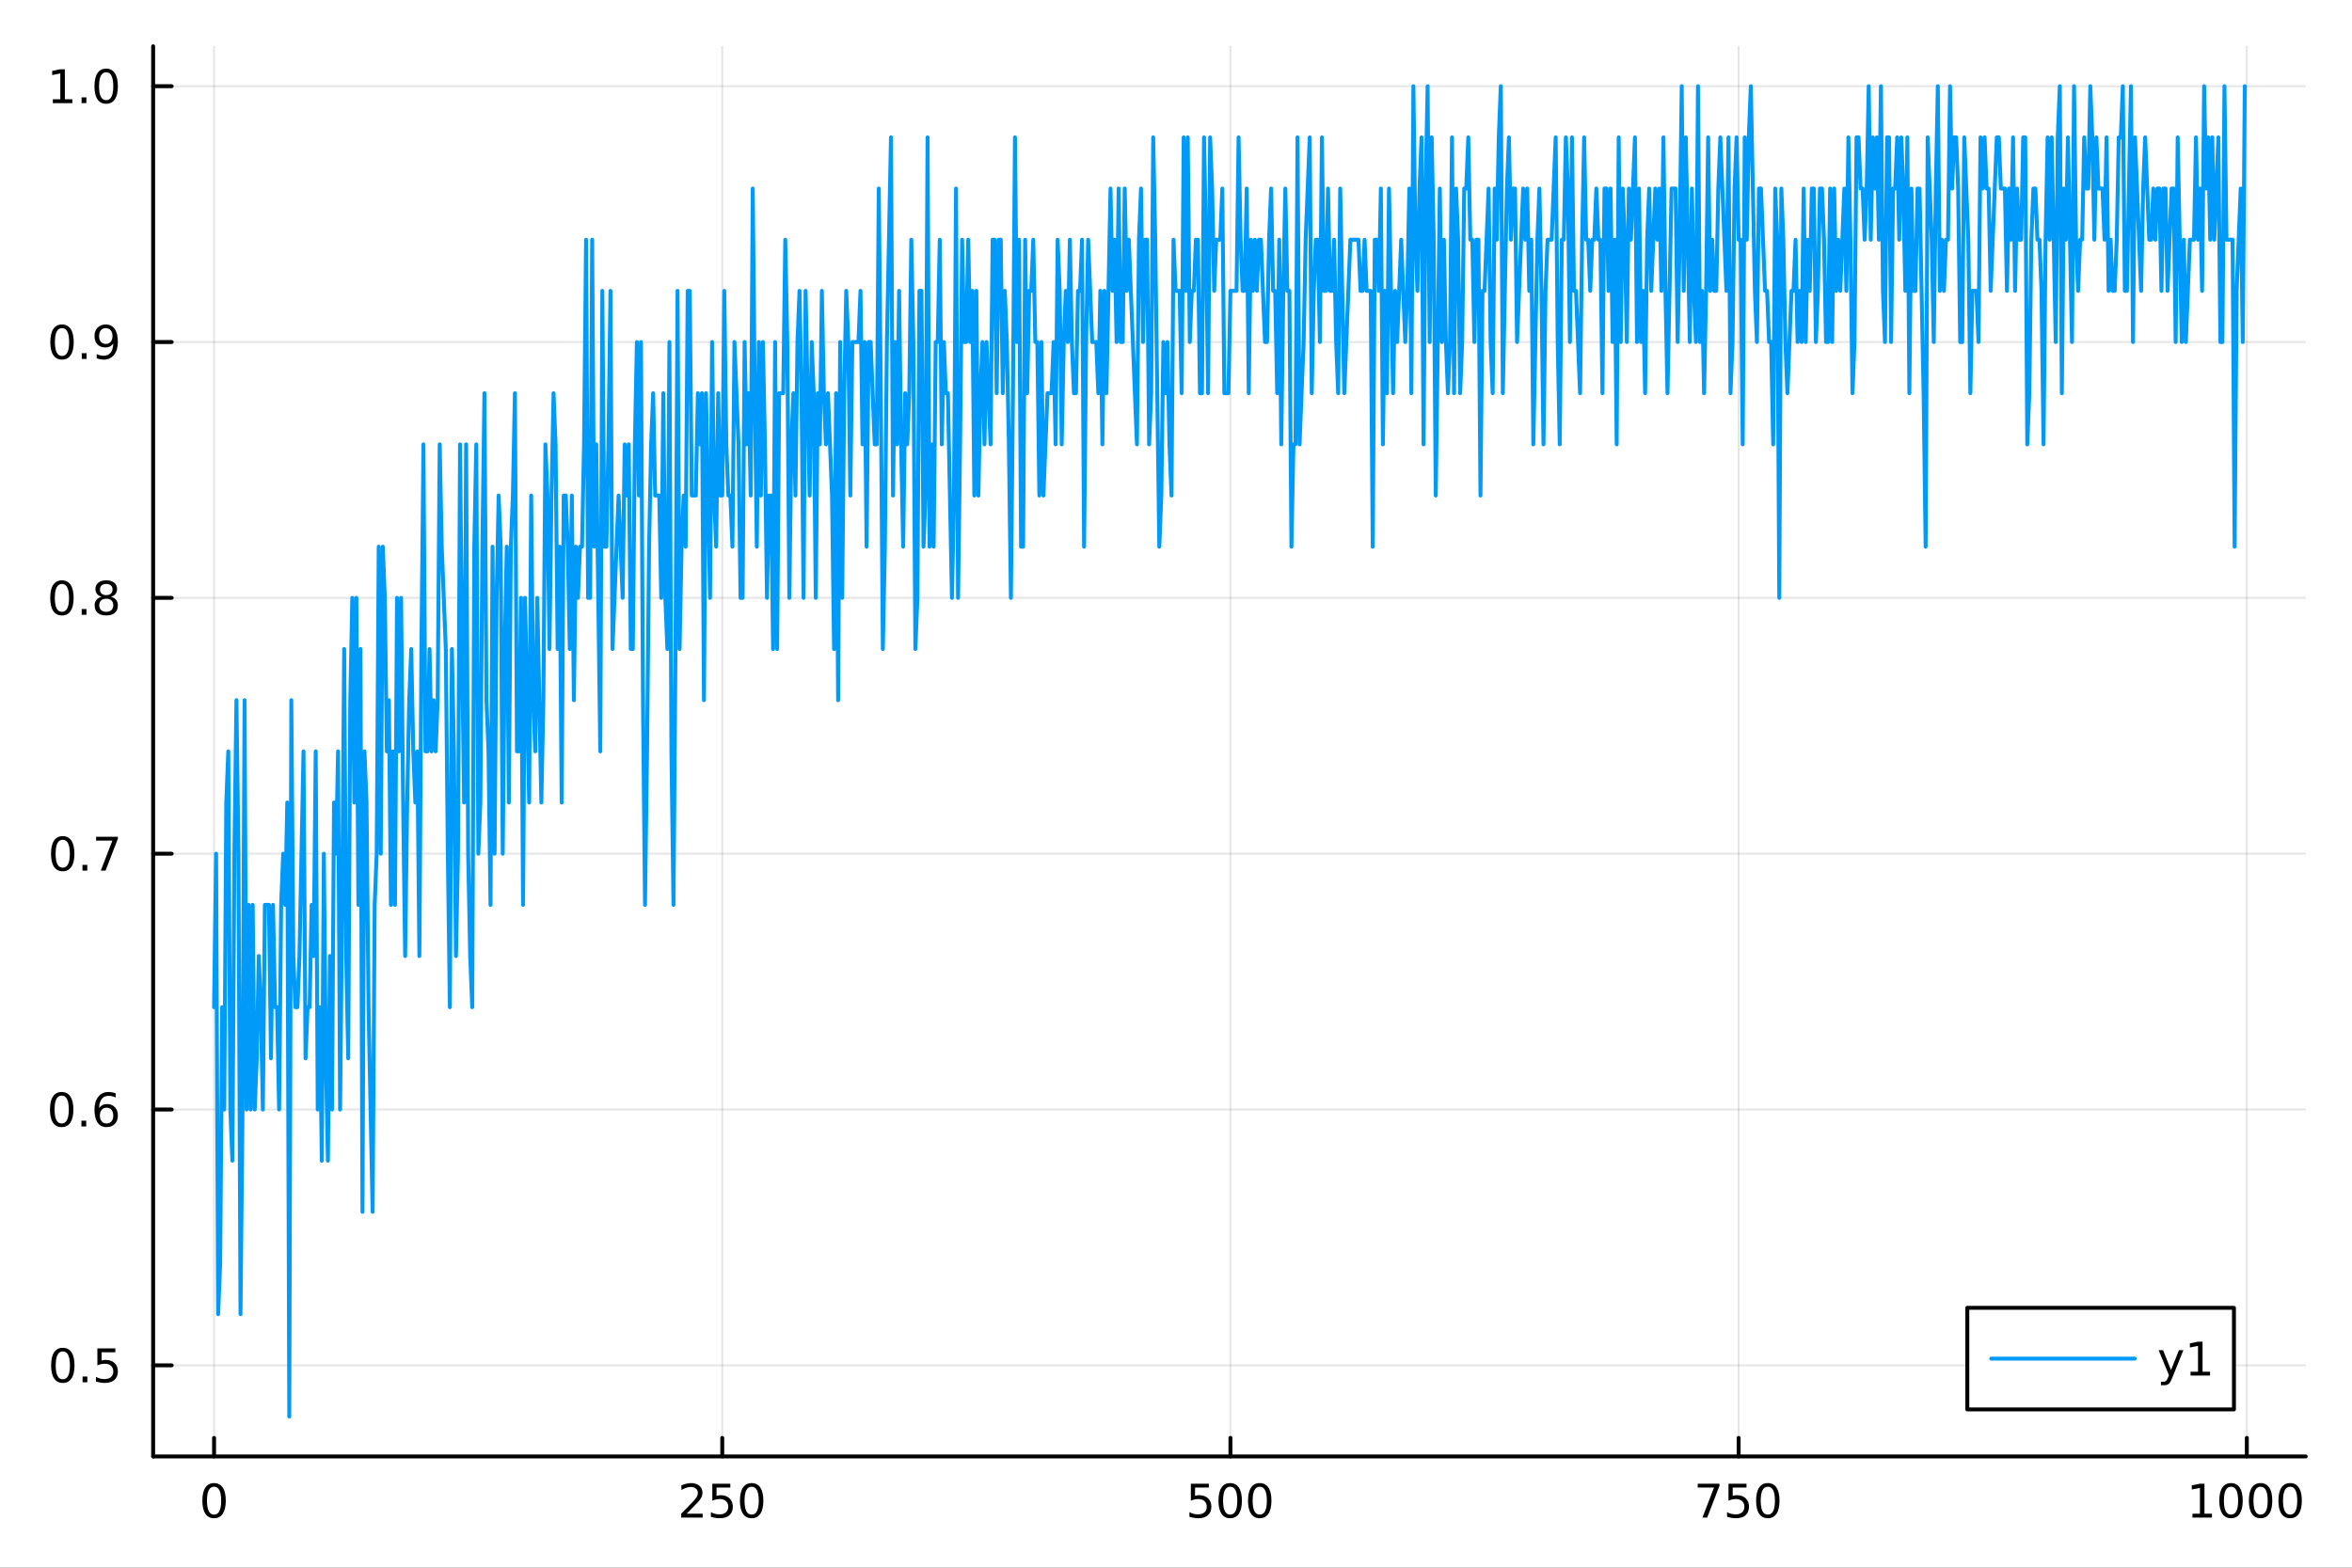 <?xml version="1.0" encoding="utf-8"?>
<svg xmlns="http://www.w3.org/2000/svg" xmlns:xlink="http://www.w3.org/1999/xlink" width="600" height="400" viewBox="0 0 2400 1600">
<rect x="0" y="0" width="2400" height="1600" fill="#333333" stroke="none"/>
<defs>
  <clipPath id="clip600">
    <rect x="0" y="0" width="2400" height="1600"/>
  </clipPath>
</defs>
<path clip-path="url(#clip600)" d="M0 1600 L2400 1600 L2400 0 L0 0  Z" fill="#ffffff" fill-rule="evenodd" fill-opacity="1"/>
<defs>
  <clipPath id="clip601">
    <rect x="480" y="0" width="1681" height="1600"/>
  </clipPath>
</defs>
<path clip-path="url(#clip600)" d="M156.274 1486.45 L2352.76 1486.45 L2352.76 47.244 L156.274 47.244  Z" fill="#ffffff" fill-rule="evenodd" fill-opacity="1"/>
<defs>
  <clipPath id="clip602">
    <rect x="156" y="47" width="2197" height="1440"/>
  </clipPath>
</defs>
<polyline clip-path="url(#clip602)" style="stroke:#000000; stroke-linecap:round; stroke-linejoin:round; stroke-width:2; stroke-opacity:0.1; fill:none" points="218.439,1486.45 218.439,47.244 "/>
<polyline clip-path="url(#clip602)" style="stroke:#000000; stroke-linecap:round; stroke-linejoin:round; stroke-width:2; stroke-opacity:0.1; fill:none" points="736.995,1486.45 736.995,47.244 "/>
<polyline clip-path="url(#clip602)" style="stroke:#000000; stroke-linecap:round; stroke-linejoin:round; stroke-width:2; stroke-opacity:0.1; fill:none" points="1255.55,1486.45 1255.55,47.244 "/>
<polyline clip-path="url(#clip602)" style="stroke:#000000; stroke-linecap:round; stroke-linejoin:round; stroke-width:2; stroke-opacity:0.1; fill:none" points="1774.11,1486.45 1774.11,47.244 "/>
<polyline clip-path="url(#clip602)" style="stroke:#000000; stroke-linecap:round; stroke-linejoin:round; stroke-width:2; stroke-opacity:0.1; fill:none" points="2292.67,1486.45 2292.67,47.244 "/>
<polyline clip-path="url(#clip600)" style="stroke:#000000; stroke-linecap:round; stroke-linejoin:round; stroke-width:4; stroke-opacity:1; fill:none" points="156.274,1486.45 2352.76,1486.45 "/>
<polyline clip-path="url(#clip600)" style="stroke:#000000; stroke-linecap:round; stroke-linejoin:round; stroke-width:4; stroke-opacity:1; fill:none" points="218.439,1486.45 218.439,1467.55 "/>
<polyline clip-path="url(#clip600)" style="stroke:#000000; stroke-linecap:round; stroke-linejoin:round; stroke-width:4; stroke-opacity:1; fill:none" points="736.995,1486.45 736.995,1467.55 "/>
<polyline clip-path="url(#clip600)" style="stroke:#000000; stroke-linecap:round; stroke-linejoin:round; stroke-width:4; stroke-opacity:1; fill:none" points="1255.55,1486.45 1255.55,1467.55 "/>
<polyline clip-path="url(#clip600)" style="stroke:#000000; stroke-linecap:round; stroke-linejoin:round; stroke-width:4; stroke-opacity:1; fill:none" points="1774.11,1486.45 1774.11,1467.55 "/>
<polyline clip-path="url(#clip600)" style="stroke:#000000; stroke-linecap:round; stroke-linejoin:round; stroke-width:4; stroke-opacity:1; fill:none" points="2292.67,1486.45 2292.67,1467.55 "/>
<path clip-path="url(#clip600)" d="M218.439 1517.37 Q214.828 1517.37 212.999 1520.93 Q211.193 1524.47 211.193 1531.6 Q211.193 1538.71 212.999 1542.27 Q214.828 1545.82 218.439 1545.82 Q222.073 1545.82 223.879 1542.27 Q225.707 1538.71 225.707 1531.6 Q225.707 1524.47 223.879 1520.93 Q222.073 1517.37 218.439 1517.37 M218.439 1513.66 Q224.249 1513.66 227.304 1518.27 Q230.383 1522.85 230.383 1531.6 Q230.383 1540.33 227.304 1544.94 Q224.249 1549.52 218.439 1549.52 Q212.629 1549.52 209.55 1544.94 Q206.494 1540.33 206.494 1531.6 Q206.494 1522.85 209.55 1518.27 Q212.629 1513.66 218.439 1513.66 Z" fill="#000000" fill-rule="nonzero" fill-opacity="1" /><path clip-path="url(#clip600)" d="M700.688 1544.91 L717.007 1544.91 L717.007 1548.85 L695.063 1548.85 L695.063 1544.91 Q697.725 1542.16 702.308 1537.53 Q706.915 1532.88 708.095 1531.53 Q710.34 1529.01 711.22 1527.27 Q712.123 1525.51 712.123 1523.82 Q712.123 1521.07 710.178 1519.33 Q708.257 1517.6 705.155 1517.6 Q702.956 1517.6 700.503 1518.36 Q698.072 1519.13 695.294 1520.68 L695.294 1515.95 Q698.118 1514.82 700.572 1514.24 Q703.026 1513.66 705.063 1513.66 Q710.433 1513.66 713.628 1516.35 Q716.822 1519.03 716.822 1523.52 Q716.822 1525.65 716.012 1527.57 Q715.225 1529.47 713.118 1532.07 Q712.54 1532.74 709.438 1535.95 Q706.336 1539.15 700.688 1544.91 Z" fill="#000000" fill-rule="nonzero" fill-opacity="1" /><path clip-path="url(#clip600)" d="M726.868 1514.29 L745.225 1514.29 L745.225 1518.22 L731.151 1518.22 L731.151 1526.7 Q732.169 1526.35 733.188 1526.19 Q734.206 1526 735.225 1526 Q741.012 1526 744.391 1529.17 Q747.771 1532.34 747.771 1537.76 Q747.771 1543.34 744.299 1546.44 Q740.826 1549.52 734.507 1549.52 Q732.331 1549.52 730.063 1549.15 Q727.817 1548.78 725.41 1548.04 L725.41 1543.34 Q727.493 1544.47 729.715 1545.03 Q731.938 1545.58 734.414 1545.58 Q738.419 1545.58 740.757 1543.48 Q743.095 1541.37 743.095 1537.76 Q743.095 1534.15 740.757 1532.04 Q738.419 1529.94 734.414 1529.94 Q732.539 1529.94 730.664 1530.35 Q728.813 1530.77 726.868 1531.65 L726.868 1514.29 Z" fill="#000000" fill-rule="nonzero" fill-opacity="1" /><path clip-path="url(#clip600)" d="M766.984 1517.37 Q763.373 1517.37 761.544 1520.93 Q759.738 1524.47 759.738 1531.6 Q759.738 1538.71 761.544 1542.27 Q763.373 1545.82 766.984 1545.82 Q770.618 1545.82 772.423 1542.27 Q774.252 1538.71 774.252 1531.6 Q774.252 1524.47 772.423 1520.93 Q770.618 1517.37 766.984 1517.37 M766.984 1513.66 Q772.794 1513.66 775.849 1518.27 Q778.928 1522.85 778.928 1531.6 Q778.928 1540.33 775.849 1544.94 Q772.794 1549.52 766.984 1549.52 Q761.174 1549.52 758.095 1544.94 Q755.039 1540.33 755.039 1531.6 Q755.039 1522.85 758.095 1518.27 Q761.174 1513.66 766.984 1513.66 Z" fill="#000000" fill-rule="nonzero" fill-opacity="1" /><path clip-path="url(#clip600)" d="M1215.17 1514.29 L1233.53 1514.29 L1233.53 1518.22 L1219.45 1518.22 L1219.45 1526.7 Q1220.47 1526.35 1221.49 1526.19 Q1222.51 1526 1223.53 1526 Q1229.31 1526 1232.69 1529.17 Q1236.07 1532.34 1236.07 1537.76 Q1236.07 1543.34 1232.6 1546.44 Q1229.13 1549.52 1222.81 1549.52 Q1220.63 1549.52 1218.36 1549.15 Q1216.12 1548.78 1213.71 1548.04 L1213.71 1543.34 Q1215.8 1544.47 1218.02 1545.03 Q1220.24 1545.58 1222.72 1545.58 Q1226.72 1545.58 1229.06 1543.48 Q1231.4 1541.37 1231.4 1537.76 Q1231.4 1534.15 1229.06 1532.04 Q1226.72 1529.94 1222.72 1529.94 Q1220.84 1529.94 1218.97 1530.35 Q1217.11 1530.77 1215.17 1531.65 L1215.17 1514.29 Z" fill="#000000" fill-rule="nonzero" fill-opacity="1" /><path clip-path="url(#clip600)" d="M1255.29 1517.37 Q1251.67 1517.37 1249.85 1520.93 Q1248.04 1524.47 1248.04 1531.6 Q1248.04 1538.71 1249.85 1542.27 Q1251.67 1545.82 1255.29 1545.82 Q1258.92 1545.82 1260.73 1542.27 Q1262.55 1538.71 1262.55 1531.6 Q1262.55 1524.47 1260.73 1520.93 Q1258.92 1517.37 1255.29 1517.37 M1255.29 1513.66 Q1261.1 1513.66 1264.15 1518.27 Q1267.23 1522.85 1267.23 1531.6 Q1267.23 1540.33 1264.15 1544.94 Q1261.1 1549.52 1255.29 1549.52 Q1249.48 1549.52 1246.4 1544.94 Q1243.34 1540.33 1243.34 1531.6 Q1243.34 1522.85 1246.4 1518.27 Q1249.48 1513.66 1255.29 1513.66 Z" fill="#000000" fill-rule="nonzero" fill-opacity="1" /><path clip-path="url(#clip600)" d="M1285.45 1517.37 Q1281.84 1517.37 1280.01 1520.93 Q1278.2 1524.47 1278.2 1531.6 Q1278.2 1538.71 1280.01 1542.27 Q1281.84 1545.82 1285.45 1545.82 Q1289.08 1545.82 1290.89 1542.27 Q1292.72 1538.71 1292.72 1531.6 Q1292.72 1524.47 1290.89 1520.93 Q1289.08 1517.37 1285.45 1517.37 M1285.45 1513.66 Q1291.26 1513.66 1294.31 1518.27 Q1297.39 1522.85 1297.39 1531.6 Q1297.39 1540.33 1294.31 1544.94 Q1291.26 1549.52 1285.45 1549.52 Q1279.64 1549.52 1276.56 1544.94 Q1273.5 1540.33 1273.5 1531.6 Q1273.5 1522.85 1276.56 1518.27 Q1279.64 1513.66 1285.45 1513.66 Z" fill="#000000" fill-rule="nonzero" fill-opacity="1" /><path clip-path="url(#clip600)" d="M1732.38 1514.29 L1754.61 1514.29 L1754.61 1516.28 L1742.06 1548.85 L1737.18 1548.85 L1748.98 1518.22 L1732.38 1518.22 L1732.38 1514.29 Z" fill="#000000" fill-rule="nonzero" fill-opacity="1" /><path clip-path="url(#clip600)" d="M1763.77 1514.29 L1782.13 1514.29 L1782.13 1518.22 L1768.06 1518.22 L1768.06 1526.7 Q1769.07 1526.35 1770.09 1526.19 Q1771.11 1526 1772.13 1526 Q1777.92 1526 1781.3 1529.17 Q1784.68 1532.34 1784.68 1537.76 Q1784.68 1543.34 1781.2 1546.44 Q1777.73 1549.52 1771.41 1549.52 Q1769.24 1549.52 1766.97 1549.15 Q1764.72 1548.78 1762.31 1548.04 L1762.31 1543.34 Q1764.4 1544.47 1766.62 1545.03 Q1768.84 1545.58 1771.32 1545.58 Q1775.32 1545.58 1777.66 1543.48 Q1780 1541.37 1780 1537.76 Q1780 1534.15 1777.66 1532.04 Q1775.32 1529.94 1771.32 1529.94 Q1769.44 1529.94 1767.57 1530.35 Q1765.72 1530.77 1763.77 1531.65 L1763.77 1514.29 Z" fill="#000000" fill-rule="nonzero" fill-opacity="1" /><path clip-path="url(#clip600)" d="M1803.89 1517.37 Q1800.28 1517.37 1798.45 1520.93 Q1796.64 1524.47 1796.64 1531.6 Q1796.64 1538.71 1798.45 1542.27 Q1800.28 1545.82 1803.89 1545.82 Q1807.52 1545.82 1809.33 1542.27 Q1811.16 1538.71 1811.16 1531.6 Q1811.16 1524.47 1809.33 1520.93 Q1807.52 1517.37 1803.89 1517.37 M1803.89 1513.66 Q1809.7 1513.66 1812.75 1518.27 Q1815.83 1522.85 1815.83 1531.6 Q1815.83 1540.33 1812.75 1544.94 Q1809.7 1549.52 1803.89 1549.52 Q1798.08 1549.52 1795 1544.94 Q1791.94 1540.33 1791.94 1531.6 Q1791.94 1522.85 1795 1518.27 Q1798.08 1513.66 1803.89 1513.66 Z" fill="#000000" fill-rule="nonzero" fill-opacity="1" /><path clip-path="url(#clip600)" d="M2237.19 1544.91 L2244.83 1544.91 L2244.83 1518.55 L2236.52 1520.21 L2236.52 1515.95 L2244.78 1514.29 L2249.46 1514.29 L2249.46 1544.91 L2257.1 1544.91 L2257.1 1548.85 L2237.19 1548.85 L2237.19 1544.91 Z" fill="#000000" fill-rule="nonzero" fill-opacity="1" /><path clip-path="url(#clip600)" d="M2276.54 1517.37 Q2272.93 1517.37 2271.1 1520.93 Q2269.3 1524.47 2269.3 1531.6 Q2269.3 1538.71 2271.1 1542.27 Q2272.93 1545.82 2276.54 1545.82 Q2280.18 1545.82 2281.98 1542.27 Q2283.81 1538.71 2283.81 1531.6 Q2283.81 1524.47 2281.98 1520.93 Q2280.18 1517.37 2276.54 1517.37 M2276.54 1513.66 Q2282.35 1513.66 2285.41 1518.27 Q2288.49 1522.85 2288.49 1531.6 Q2288.49 1540.33 2285.41 1544.94 Q2282.35 1549.52 2276.54 1549.52 Q2270.73 1549.52 2267.65 1544.94 Q2264.6 1540.33 2264.6 1531.6 Q2264.6 1522.85 2267.65 1518.27 Q2270.73 1513.66 2276.54 1513.66 Z" fill="#000000" fill-rule="nonzero" fill-opacity="1" /><path clip-path="url(#clip600)" d="M2306.7 1517.37 Q2303.09 1517.37 2301.27 1520.93 Q2299.46 1524.47 2299.46 1531.6 Q2299.46 1538.71 2301.27 1542.27 Q2303.09 1545.82 2306.7 1545.82 Q2310.34 1545.82 2312.14 1542.27 Q2313.97 1538.71 2313.97 1531.6 Q2313.97 1524.47 2312.14 1520.93 Q2310.34 1517.37 2306.7 1517.37 M2306.7 1513.66 Q2312.51 1513.66 2315.57 1518.27 Q2318.65 1522.85 2318.65 1531.6 Q2318.65 1540.33 2315.57 1544.94 Q2312.51 1549.52 2306.7 1549.52 Q2300.89 1549.52 2297.82 1544.94 Q2294.76 1540.33 2294.76 1531.6 Q2294.76 1522.85 2297.82 1518.27 Q2300.89 1513.66 2306.7 1513.66 Z" fill="#000000" fill-rule="nonzero" fill-opacity="1" /><path clip-path="url(#clip600)" d="M2336.87 1517.37 Q2333.26 1517.37 2331.43 1520.93 Q2329.62 1524.47 2329.62 1531.6 Q2329.62 1538.71 2331.43 1542.27 Q2333.26 1545.82 2336.87 1545.82 Q2340.5 1545.82 2342.31 1542.27 Q2344.14 1538.71 2344.14 1531.6 Q2344.14 1524.47 2342.31 1520.93 Q2340.5 1517.37 2336.87 1517.37 M2336.87 1513.66 Q2342.68 1513.66 2345.73 1518.27 Q2348.81 1522.85 2348.81 1531.6 Q2348.81 1540.33 2345.73 1544.94 Q2342.68 1549.52 2336.87 1549.52 Q2331.06 1549.52 2327.98 1544.94 Q2324.92 1540.33 2324.92 1531.6 Q2324.92 1522.85 2327.98 1518.27 Q2331.06 1513.66 2336.87 1513.66 Z" fill="#000000" fill-rule="nonzero" fill-opacity="1" /><polyline clip-path="url(#clip602)" style="stroke:#000000; stroke-linecap:round; stroke-linejoin:round; stroke-width:2; stroke-opacity:0.1; fill:none" points="156.274,1393.49 2352.76,1393.49 "/>
<polyline clip-path="url(#clip602)" style="stroke:#000000; stroke-linecap:round; stroke-linejoin:round; stroke-width:2; stroke-opacity:0.1; fill:none" points="156.274,1132.39 2352.76,1132.39 "/>
<polyline clip-path="url(#clip602)" style="stroke:#000000; stroke-linecap:round; stroke-linejoin:round; stroke-width:2; stroke-opacity:0.1; fill:none" points="156.274,871.287 2352.76,871.287 "/>
<polyline clip-path="url(#clip602)" style="stroke:#000000; stroke-linecap:round; stroke-linejoin:round; stroke-width:2; stroke-opacity:0.1; fill:none" points="156.274,610.184 2352.76,610.184 "/>
<polyline clip-path="url(#clip602)" style="stroke:#000000; stroke-linecap:round; stroke-linejoin:round; stroke-width:2; stroke-opacity:0.1; fill:none" points="156.274,349.08 2352.76,349.08 "/>
<polyline clip-path="url(#clip602)" style="stroke:#000000; stroke-linecap:round; stroke-linejoin:round; stroke-width:2; stroke-opacity:0.1; fill:none" points="156.274,87.976 2352.76,87.976 "/>
<polyline clip-path="url(#clip600)" style="stroke:#000000; stroke-linecap:round; stroke-linejoin:round; stroke-width:4; stroke-opacity:1; fill:none" points="156.274,1486.45 156.274,47.244 "/>
<polyline clip-path="url(#clip600)" style="stroke:#000000; stroke-linecap:round; stroke-linejoin:round; stroke-width:4; stroke-opacity:1; fill:none" points="156.274,1393.49 175.172,1393.49 "/>
<polyline clip-path="url(#clip600)" style="stroke:#000000; stroke-linecap:round; stroke-linejoin:round; stroke-width:4; stroke-opacity:1; fill:none" points="156.274,1132.39 175.172,1132.39 "/>
<polyline clip-path="url(#clip600)" style="stroke:#000000; stroke-linecap:round; stroke-linejoin:round; stroke-width:4; stroke-opacity:1; fill:none" points="156.274,871.287 175.172,871.287 "/>
<polyline clip-path="url(#clip600)" style="stroke:#000000; stroke-linecap:round; stroke-linejoin:round; stroke-width:4; stroke-opacity:1; fill:none" points="156.274,610.184 175.172,610.184 "/>
<polyline clip-path="url(#clip600)" style="stroke:#000000; stroke-linecap:round; stroke-linejoin:round; stroke-width:4; stroke-opacity:1; fill:none" points="156.274,349.08 175.172,349.08 "/>
<polyline clip-path="url(#clip600)" style="stroke:#000000; stroke-linecap:round; stroke-linejoin:round; stroke-width:4; stroke-opacity:1; fill:none" points="156.274,87.976 175.172,87.976 "/>
<path clip-path="url(#clip600)" d="M64.094 1379.29 Q60.483 1379.29 58.654 1382.86 Q56.849 1386.4 56.849 1393.53 Q56.849 1400.64 58.654 1404.2 Q60.483 1407.74 64.094 1407.74 Q67.728 1407.74 69.534 1404.2 Q71.362 1400.64 71.362 1393.53 Q71.362 1386.4 69.534 1382.86 Q67.728 1379.29 64.094 1379.29 M64.094 1375.59 Q69.904 1375.59 72.96 1380.2 Q76.038 1384.78 76.038 1393.53 Q76.038 1402.26 72.96 1406.86 Q69.904 1411.45 64.094 1411.45 Q58.284 1411.45 55.205 1406.86 Q52.15 1402.26 52.15 1393.53 Q52.15 1384.78 55.205 1380.2 Q58.284 1375.59 64.094 1375.59 Z" fill="#000000" fill-rule="nonzero" fill-opacity="1" /><path clip-path="url(#clip600)" d="M84.256 1404.9 L89.14 1404.9 L89.14 1410.77 L84.256 1410.77 L84.256 1404.9 Z" fill="#000000" fill-rule="nonzero" fill-opacity="1" /><path clip-path="url(#clip600)" d="M99.371 1376.21 L117.728 1376.21 L117.728 1380.15 L103.654 1380.15 L103.654 1388.62 Q104.672 1388.28 105.691 1388.11 Q106.709 1387.93 107.728 1387.93 Q113.515 1387.93 116.895 1391.1 Q120.274 1394.27 120.274 1399.69 Q120.274 1405.27 116.802 1408.37 Q113.33 1411.45 107.01 1411.45 Q104.834 1411.45 102.566 1411.08 Q100.321 1410.71 97.913 1409.96 L97.913 1405.27 Q99.996 1406.4 102.219 1406.96 Q104.441 1407.51 106.918 1407.51 Q110.922 1407.51 113.26 1405.4 Q115.598 1403.3 115.598 1399.69 Q115.598 1396.08 113.26 1393.97 Q110.922 1391.86 106.918 1391.86 Q105.043 1391.86 103.168 1392.28 Q101.316 1392.7 99.371 1393.58 L99.371 1376.21 Z" fill="#000000" fill-rule="nonzero" fill-opacity="1" /><path clip-path="url(#clip600)" d="M62.937 1118.19 Q59.325 1118.19 57.497 1121.75 Q55.691 1125.3 55.691 1132.43 Q55.691 1139.53 57.497 1143.1 Q59.325 1146.64 62.937 1146.64 Q66.571 1146.64 68.376 1143.1 Q70.205 1139.53 70.205 1132.43 Q70.205 1125.3 68.376 1121.75 Q66.571 1118.19 62.937 1118.19 M62.937 1114.49 Q68.747 1114.49 71.802 1119.09 Q74.881 1123.68 74.881 1132.43 Q74.881 1141.15 71.802 1145.76 Q68.747 1150.34 62.937 1150.34 Q57.126 1150.34 54.048 1145.76 Q50.992 1141.15 50.992 1132.43 Q50.992 1123.68 54.048 1119.09 Q57.126 1114.49 62.937 1114.49 Z" fill="#000000" fill-rule="nonzero" fill-opacity="1" /><path clip-path="url(#clip600)" d="M83.098 1143.79 L87.983 1143.79 L87.983 1149.67 L83.098 1149.67 L83.098 1143.79 Z" fill="#000000" fill-rule="nonzero" fill-opacity="1" /><path clip-path="url(#clip600)" d="M108.746 1130.53 Q105.598 1130.53 103.746 1132.68 Q101.918 1134.83 101.918 1138.58 Q101.918 1142.31 103.746 1144.49 Q105.598 1146.64 108.746 1146.64 Q111.895 1146.64 113.723 1144.49 Q115.575 1142.31 115.575 1138.58 Q115.575 1134.83 113.723 1132.68 Q111.895 1130.53 108.746 1130.53 M118.029 1115.88 L118.029 1120.13 Q116.27 1119.3 114.464 1118.86 Q112.682 1118.42 110.922 1118.42 Q106.293 1118.42 103.839 1121.55 Q101.409 1124.67 101.061 1130.99 Q102.427 1128.98 104.487 1127.91 Q106.547 1126.82 109.024 1126.82 Q114.233 1126.82 117.242 1130 Q120.274 1133.14 120.274 1138.58 Q120.274 1143.91 117.126 1147.12 Q113.978 1150.34 108.746 1150.34 Q102.751 1150.34 99.58 1145.76 Q96.409 1141.15 96.409 1132.43 Q96.409 1124.23 100.297 1119.37 Q104.186 1114.49 110.737 1114.49 Q112.496 1114.49 114.279 1114.83 Q116.084 1115.18 118.029 1115.88 Z" fill="#000000" fill-rule="nonzero" fill-opacity="1" /><path clip-path="url(#clip600)" d="M64.001 857.086 Q60.39 857.086 58.562 860.651 Q56.756 864.193 56.756 871.322 Q56.756 878.429 58.562 881.993 Q60.39 885.535 64.001 885.535 Q67.636 885.535 69.441 881.993 Q71.27 878.429 71.27 871.322 Q71.27 864.193 69.441 860.651 Q67.636 857.086 64.001 857.086 M64.001 853.382 Q69.811 853.382 72.867 857.989 Q75.946 862.572 75.946 871.322 Q75.946 880.049 72.867 884.655 Q69.811 889.239 64.001 889.239 Q58.191 889.239 55.112 884.655 Q52.057 880.049 52.057 871.322 Q52.057 862.572 55.112 857.989 Q58.191 853.382 64.001 853.382 Z" fill="#000000" fill-rule="nonzero" fill-opacity="1" /><path clip-path="url(#clip600)" d="M84.163 882.688 L89.047 882.688 L89.047 888.567 L84.163 888.567 L84.163 882.688 Z" fill="#000000" fill-rule="nonzero" fill-opacity="1" /><path clip-path="url(#clip600)" d="M98.052 854.007 L120.274 854.007 L120.274 855.998 L107.728 888.567 L102.844 888.567 L114.649 857.943 L98.052 857.943 L98.052 854.007 Z" fill="#000000" fill-rule="nonzero" fill-opacity="1" /><path clip-path="url(#clip600)" d="M63.191 595.982 Q59.58 595.982 57.751 599.547 Q55.946 603.089 55.946 610.218 Q55.946 617.325 57.751 620.89 Q59.58 624.431 63.191 624.431 Q66.825 624.431 68.631 620.89 Q70.46 617.325 70.46 610.218 Q70.46 603.089 68.631 599.547 Q66.825 595.982 63.191 595.982 M63.191 592.279 Q69.001 592.279 72.057 596.885 Q75.135 601.469 75.135 610.218 Q75.135 618.945 72.057 623.552 Q69.001 628.135 63.191 628.135 Q57.381 628.135 54.302 623.552 Q51.247 618.945 51.247 610.218 Q51.247 601.469 54.302 596.885 Q57.381 592.279 63.191 592.279 Z" fill="#000000" fill-rule="nonzero" fill-opacity="1" /><path clip-path="url(#clip600)" d="M83.353 621.584 L88.237 621.584 L88.237 627.464 L83.353 627.464 L83.353 621.584 Z" fill="#000000" fill-rule="nonzero" fill-opacity="1" /><path clip-path="url(#clip600)" d="M108.422 611.052 Q105.089 611.052 103.168 612.834 Q101.27 614.617 101.27 617.742 Q101.27 620.867 103.168 622.649 Q105.089 624.431 108.422 624.431 Q111.756 624.431 113.677 622.649 Q115.598 620.843 115.598 617.742 Q115.598 614.617 113.677 612.834 Q111.779 611.052 108.422 611.052 M103.746 609.061 Q100.737 608.32 99.047 606.26 Q97.381 604.2 97.381 601.237 Q97.381 597.094 100.321 594.686 Q103.284 592.279 108.422 592.279 Q113.584 592.279 116.524 594.686 Q119.464 597.094 119.464 601.237 Q119.464 604.2 117.774 606.26 Q116.108 608.32 113.121 609.061 Q116.501 609.848 118.376 612.14 Q120.274 614.431 120.274 617.742 Q120.274 622.765 117.195 625.45 Q114.14 628.135 108.422 628.135 Q102.705 628.135 99.626 625.45 Q96.571 622.765 96.571 617.742 Q96.571 614.431 98.469 612.14 Q100.367 609.848 103.746 609.061 M102.034 601.677 Q102.034 604.362 103.7 605.867 Q105.39 607.371 108.422 607.371 Q111.432 607.371 113.121 605.867 Q114.834 604.362 114.834 601.677 Q114.834 598.992 113.121 597.487 Q111.432 595.982 108.422 595.982 Q105.39 595.982 103.7 597.487 Q102.034 598.992 102.034 601.677 Z" fill="#000000" fill-rule="nonzero" fill-opacity="1" /><path clip-path="url(#clip600)" d="M63.284 334.879 Q59.673 334.879 57.844 338.443 Q56.038 341.985 56.038 349.115 Q56.038 356.221 57.844 359.786 Q59.673 363.328 63.284 363.328 Q66.918 363.328 68.724 359.786 Q70.552 356.221 70.552 349.115 Q70.552 341.985 68.724 338.443 Q66.918 334.879 63.284 334.879 M63.284 331.175 Q69.094 331.175 72.149 335.781 Q75.228 340.365 75.228 349.115 Q75.228 357.842 72.149 362.448 Q69.094 367.031 63.284 367.031 Q57.474 367.031 54.395 362.448 Q51.339 357.842 51.339 349.115 Q51.339 340.365 54.395 335.781 Q57.474 331.175 63.284 331.175 Z" fill="#000000" fill-rule="nonzero" fill-opacity="1" /><path clip-path="url(#clip600)" d="M83.446 360.48 L88.33 360.48 L88.33 366.36 L83.446 366.36 L83.446 360.48 Z" fill="#000000" fill-rule="nonzero" fill-opacity="1" /><path clip-path="url(#clip600)" d="M98.654 365.642 L98.654 361.383 Q100.413 362.217 102.219 362.656 Q104.024 363.096 105.76 363.096 Q110.39 363.096 112.82 359.994 Q115.274 356.869 115.621 350.527 Q114.279 352.517 112.219 353.582 Q110.158 354.647 107.658 354.647 Q102.473 354.647 99.441 351.522 Q96.432 348.374 96.432 342.934 Q96.432 337.61 99.58 334.393 Q102.728 331.175 107.959 331.175 Q113.955 331.175 117.103 335.781 Q120.274 340.365 120.274 349.115 Q120.274 357.286 116.385 362.17 Q112.52 367.031 105.969 367.031 Q104.209 367.031 102.404 366.684 Q100.598 366.337 98.654 365.642 M107.959 350.99 Q111.108 350.99 112.936 348.837 Q114.788 346.684 114.788 342.934 Q114.788 339.207 112.936 337.055 Q111.108 334.879 107.959 334.879 Q104.811 334.879 102.959 337.055 Q101.131 339.207 101.131 342.934 Q101.131 346.684 102.959 348.837 Q104.811 350.99 107.959 350.99 Z" fill="#000000" fill-rule="nonzero" fill-opacity="1" /><path clip-path="url(#clip600)" d="M53.909 101.321 L61.548 101.321 L61.548 74.956 L53.237 76.622 L53.237 72.363 L61.501 70.696 L66.177 70.696 L66.177 101.321 L73.816 101.321 L73.816 105.256 L53.909 105.256 L53.909 101.321 Z" fill="#000000" fill-rule="nonzero" fill-opacity="1" /><path clip-path="url(#clip600)" d="M83.26 99.377 L88.145 99.377 L88.145 105.256 L83.26 105.256 L83.26 99.377 Z" fill="#000000" fill-rule="nonzero" fill-opacity="1" /><path clip-path="url(#clip600)" d="M108.33 73.775 Q104.719 73.775 102.89 77.34 Q101.084 80.881 101.084 88.011 Q101.084 95.117 102.89 98.682 Q104.719 102.224 108.33 102.224 Q111.964 102.224 113.77 98.682 Q115.598 95.117 115.598 88.011 Q115.598 80.881 113.77 77.34 Q111.964 73.775 108.33 73.775 M108.33 70.071 Q114.14 70.071 117.195 74.678 Q120.274 79.261 120.274 88.011 Q120.274 96.738 117.195 101.344 Q114.14 105.928 108.33 105.928 Q102.52 105.928 99.441 101.344 Q96.385 96.738 96.385 88.011 Q96.385 79.261 99.441 74.678 Q102.52 70.071 108.33 70.071 Z" fill="#000000" fill-rule="nonzero" fill-opacity="1" /><polyline clip-path="url(#clip602)" style="stroke:#009af9; stroke-linecap:round; stroke-linejoin:round; stroke-width:4; stroke-opacity:1; fill:none" points="218.439,1027.95 220.513,871.287 222.587,1341.27 224.661,1289.05 226.736,1027.95 228.81,1132.39 230.884,819.067 232.958,766.846 235.033,1132.39 237.107,1184.61 239.181,871.287 241.255,714.625 243.329,871.287 245.404,1341.27 247.478,1132.39 249.552,714.625 251.626,1132.39 253.701,923.508 255.775,1132.39 257.849,923.508 259.923,1132.39 261.998,1080.17 264.072,975.729 266.146,1027.95 268.22,1132.39 270.294,923.508 272.369,923.508 274.443,923.508 276.517,1080.17 278.591,923.508 280.666,1027.95 282.74,1027.95 284.814,1132.39 286.888,923.508 288.962,871.287 291.037,923.508 293.111,819.067 295.185,1445.72 297.259,714.625 299.334,975.729 301.408,1027.95 303.482,1027.95 305.556,975.729 307.63,871.287 309.705,766.846 311.779,1080.17 313.853,1027.95 315.927,1027.95 318.002,923.508 320.076,975.729 322.15,766.846 324.224,1132.39 326.299,1027.95 328.373,1184.61 330.447,871.287 332.521,1080.17 334.595,1184.61 336.67,975.729 338.744,1132.39 340.818,819.067 342.892,871.287 344.967,766.846 347.041,1132.39 349.115,923.508 351.189,662.404 353.263,975.729 355.338,1080.17 357.412,714.625 359.486,610.184 361.56,819.067 363.635,610.184 365.709,923.508 367.783,662.404 369.857,1236.83 371.932,766.846 374.006,819.067 376.08,1027.95 378.154,1132.39 380.228,1236.83 382.303,923.508 384.377,871.287 386.451,557.963 388.525,871.287 390.6,557.963 392.674,610.184 394.748,766.846 396.822,714.625 398.896,923.508 400.971,766.846 403.045,923.508 405.119,610.184 407.193,766.846 409.268,610.184 411.342,819.067 413.416,975.729 415.49,819.067 417.565,714.625 419.639,662.404 421.713,766.846 423.787,819.067 425.861,766.846 427.936,975.729 430.01,662.404 432.084,453.522 434.158,766.846 436.233,766.846 438.307,662.404 440.381,766.846 442.455,714.625 444.529,766.846 446.604,714.625 448.678,453.522 450.752,557.963 452.826,610.184 454.901,662.404 456.975,871.287 459.049,1027.95 461.123,662.404 463.198,766.846 465.272,975.729 467.346,871.287 469.42,453.522 471.494,662.404 473.569,819.067 475.643,453.522 477.717,871.287 479.791,975.729 481.866,1027.95 483.94,557.963 486.014,453.522 488.088,871.287 490.162,819.067 492.237,557.963 494.311,401.301 496.385,714.625 498.459,766.846 500.534,923.508 502.608,557.963 504.682,871.287 506.756,610.184 508.83,505.742 510.905,557.963 512.979,871.287 515.053,662.404 517.127,557.963 519.202,819.067 521.276,557.963 523.35,505.742 525.424,401.301 527.499,766.846 529.573,766.846 531.647,610.184 533.721,923.508 535.795,610.184 537.87,714.625 539.944,819.067 542.018,505.742 544.092,714.625 546.167,766.846 548.241,610.184 550.315,714.625 552.389,819.067 554.463,714.625 556.538,453.522 558.612,505.742 560.686,662.404 562.76,505.742 564.835,401.301 566.909,453.522 568.983,662.404 571.057,557.963 573.132,819.067 575.206,505.742 577.28,505.742 579.354,557.963 581.428,662.404 583.503,505.742 585.577,714.625 587.651,557.963 589.725,610.184 591.8,557.963 593.874,557.963 595.948,453.522 598.022,244.639 600.096,610.184 602.171,610.184 604.245,244.639 606.319,557.963 608.393,453.522 610.468,610.184 612.542,766.846 614.616,296.859 616.69,557.963 618.765,557.963 620.839,453.522 622.913,296.859 624.987,662.404 627.061,610.184 629.136,557.963 631.21,505.742 633.284,557.963 635.358,610.184 637.433,453.522 639.507,505.742 641.581,453.522 643.655,662.404 645.729,662.404 647.804,453.522 649.878,349.08 651.952,505.742 654.026,349.08 656.101,714.625 658.175,923.508 660.249,766.846 662.323,557.963 664.398,453.522 666.472,401.301 668.546,505.742 670.62,505.742 672.694,505.742 674.769,610.184 676.843,401.301 678.917,610.184 680.991,662.404 683.066,349.08 685.14,766.846 687.214,923.508 689.288,662.404 691.362,296.859 693.437,662.404 695.511,557.963 697.585,505.742 699.659,557.963 701.734,296.859 703.808,296.859 705.882,505.742 707.956,505.742 710.03,505.742 712.105,401.301 714.179,453.522 716.253,401.301 718.327,714.625 720.402,401.301 722.476,505.742 724.55,610.184 726.624,349.08 728.699,505.742 730.773,557.963 732.847,401.301 734.921,505.742 736.995,505.742 739.07,296.859 741.144,453.522 743.218,505.742 745.292,505.742 747.367,557.963 749.441,349.08 751.515,401.301 753.589,453.522 755.663,610.184 757.738,610.184 759.812,349.08 761.886,453.522 763.96,401.301 766.035,505.742 768.109,192.418 770.183,401.301 772.257,557.963 774.332,349.08 776.406,505.742 778.48,349.08 780.554,453.522 782.628,610.184 784.703,505.742 786.777,505.742 788.851,662.404 790.925,349.08 793,662.404 795.074,401.301 797.148,401.301 799.222,401.301 801.296,244.639 803.371,349.08 805.445,610.184 807.519,453.522 809.593,401.301 811.668,505.742 813.742,349.08 815.816,296.859 817.89,401.301 819.965,610.184 822.039,296.859 824.113,401.301 826.187,505.742 828.261,349.08 830.336,401.301 832.41,610.184 834.484,401.301 836.558,453.522 838.633,296.859 840.707,401.301 842.781,453.522 844.855,401.301 846.929,453.522 849.004,505.742 851.078,662.404 853.152,401.301 855.226,714.625 857.301,349.08 859.375,610.184 861.449,401.301 863.523,296.859 865.598,349.08 867.672,505.742 869.746,349.08 871.82,349.08 873.894,349.08 875.969,349.08 878.043,296.859 880.117,453.522 882.191,349.08 884.266,557.963 886.34,349.08 888.414,349.08 890.488,401.301 892.562,453.522 894.637,453.522 896.711,192.418 898.785,401.301 900.859,662.404 902.934,557.963 905.008,349.08 907.082,244.639 909.156,140.197 911.23,505.742 913.305,349.08 915.379,453.522 917.453,296.859 919.527,453.522 921.602,557.963 923.676,401.301 925.75,453.522 927.824,401.301 929.899,244.639 931.973,349.08 934.047,662.404 936.121,610.184 938.195,296.859 940.27,296.859 942.344,557.963 944.418,505.742 946.492,140.197 948.567,557.963 950.641,453.522 952.715,557.963 954.789,349.08 956.863,349.08 958.938,244.639 961.012,453.522 963.086,349.08 965.16,401.301 967.235,401.301 969.309,505.742 971.383,610.184 973.457,505.742 975.532,192.418 977.606,610.184 979.68,453.522 981.754,244.639 983.828,349.08 985.903,349.08 987.977,244.639 990.051,349.08 992.125,296.859 994.2,505.742 996.274,296.859 998.348,505.742 1000.42,401.301 1002.5,349.08 1004.57,453.522 1006.64,349.08 1008.72,401.301 1010.79,453.522 1012.87,244.639 1014.94,244.639 1017.02,401.301 1019.09,244.639 1021.16,244.639 1023.24,401.301 1025.31,296.859 1027.39,349.08 1029.46,453.522 1031.54,610.184 1033.61,401.301 1035.68,140.197 1037.76,349.08 1039.83,244.639 1041.91,557.963 1043.98,557.963 1046.06,244.639 1048.13,401.301 1050.2,296.859 1052.28,296.859 1054.35,244.639 1056.43,349.08 1058.5,349.08 1060.57,505.742 1062.65,349.08 1064.72,505.742 1066.8,453.522 1068.87,401.301 1070.95,401.301 1073.02,401.301 1075.09,349.08 1077.17,453.522 1079.24,244.639 1081.32,296.859 1083.39,453.522 1085.47,349.08 1087.54,296.859 1089.61,349.08 1091.69,244.639 1093.76,349.08 1095.84,401.301 1097.91,401.301 1099.99,296.859 1102.06,296.859 1104.13,244.639 1106.21,557.963 1108.28,349.08 1110.36,244.639 1112.43,296.859 1114.5,349.08 1116.58,349.08 1118.65,349.08 1120.73,401.301 1122.8,296.859 1124.88,453.522 1126.95,296.859 1129.02,401.301 1131.1,296.859 1133.17,192.418 1135.25,296.859 1137.32,244.639 1139.4,349.08 1141.47,192.418 1143.54,349.08 1145.62,349.08 1147.69,192.418 1149.77,296.859 1151.84,244.639 1153.92,296.859 1155.99,349.08 1158.06,401.301 1160.14,453.522 1162.21,244.639 1164.29,192.418 1166.36,349.08 1168.43,244.639 1170.51,244.639 1172.58,453.522 1174.66,401.301 1176.73,140.197 1178.81,244.639 1180.88,401.301 1182.95,557.963 1185.03,505.742 1187.1,349.08 1189.18,401.301 1191.25,349.08 1193.33,453.522 1195.4,505.742 1197.47,244.639 1199.55,296.859 1201.62,296.859 1203.7,296.859 1205.77,401.301 1207.84,140.197 1209.92,296.859 1211.99,140.197 1214.07,349.08 1216.14,296.859 1218.22,296.859 1220.29,244.639 1222.36,244.639 1224.44,401.301 1226.51,401.301 1228.59,140.197 1230.66,244.639 1232.74,401.301 1234.81,140.197 1236.88,192.418 1238.96,296.859 1241.03,244.639 1243.11,244.639 1245.18,244.639 1247.26,192.418 1249.33,401.301 1251.4,401.301 1253.48,401.301 1255.55,296.859 1257.63,296.859 1259.7,296.859 1261.77,296.859 1263.85,140.197 1265.92,244.639 1268,296.859 1270.07,296.859 1272.15,192.418 1274.22,401.301 1276.29,244.639 1278.37,296.859 1280.44,244.639 1282.52,296.859 1284.59,244.639 1286.67,244.639 1288.74,296.859 1290.81,349.08 1292.89,349.08 1294.96,244.639 1297.04,192.418 1299.11,296.859 1301.19,296.859 1303.26,401.301 1305.33,244.639 1307.41,453.522 1309.48,296.859 1311.56,192.418 1313.63,296.859 1315.7,296.859 1317.78,557.963 1319.85,453.522 1321.93,453.522 1324,140.197 1326.08,453.522 1328.15,401.301 1330.22,349.08 1332.3,244.639 1334.37,192.418 1336.45,140.197 1338.52,401.301 1340.6,296.859 1342.67,244.639 1344.74,244.639 1346.82,349.08 1348.89,140.197 1350.97,296.859 1353.04,296.859 1355.12,192.418 1357.19,296.859 1359.26,296.859 1361.34,244.639 1363.41,349.08 1365.49,401.301 1367.56,192.418 1369.63,296.859 1371.71,401.301 1373.78,349.08 1375.86,296.859 1377.93,244.639 1380.01,244.639 1382.08,244.639 1384.15,244.639 1386.23,244.639 1388.3,296.859 1390.38,296.859 1392.45,244.639 1394.53,296.859 1396.6,296.859 1398.67,296.859 1400.75,557.963 1402.82,244.639 1404.9,244.639 1406.97,296.859 1409.04,192.418 1411.12,453.522 1413.19,296.859 1415.27,401.301 1417.34,192.418 1419.42,296.859 1421.49,401.301 1423.56,296.859 1425.64,349.08 1427.71,296.859 1429.79,244.639 1431.86,296.859 1433.94,349.08 1436.01,296.859 1438.08,192.418 1440.16,401.301 1442.23,87.976 1444.31,244.639 1446.38,296.859 1448.46,192.418 1450.53,140.197 1452.6,453.522 1454.68,192.418 1456.75,87.976 1458.83,349.08 1460.9,140.197 1462.97,244.639 1465.05,505.742 1467.12,349.08 1469.2,192.418 1471.27,349.08 1473.35,244.639 1475.42,349.08 1477.49,401.301 1479.57,349.08 1481.64,140.197 1483.72,401.301 1485.79,192.418 1487.87,244.639 1489.94,401.301 1492.01,349.08 1494.09,192.418 1496.16,192.418 1498.24,140.197 1500.31,244.639 1502.39,244.639 1504.46,349.08 1506.53,244.639 1508.61,244.639 1510.68,505.742 1512.76,296.859 1514.83,296.859 1516.9,244.639 1518.98,192.418 1521.05,349.08 1523.13,401.301 1525.2,192.418 1527.28,244.639 1529.35,140.197 1531.42,87.976 1533.5,401.301 1535.57,296.859 1537.65,192.418 1539.72,140.197 1541.8,244.639 1543.87,192.418 1545.94,192.418 1548.02,349.08 1550.09,296.859 1552.17,244.639 1554.24,192.418 1556.32,244.639 1558.39,192.418 1560.46,296.859 1562.54,244.639 1564.61,453.522 1566.69,349.08 1568.76,244.639 1570.83,192.418 1572.91,296.859 1574.98,453.522 1577.06,296.859 1579.13,244.639 1581.21,244.639 1583.28,244.639 1585.35,192.418 1587.43,140.197 1589.5,349.08 1591.58,453.522 1593.65,244.639 1595.73,244.639 1597.8,140.197 1599.87,192.418 1601.95,349.08 1604.02,140.197 1606.1,296.859 1608.17,296.859 1610.24,349.08 1612.32,401.301 1614.39,244.639 1616.47,140.197 1618.54,244.639 1620.62,244.639 1622.69,296.859 1624.76,244.639 1626.84,244.639 1628.91,192.418 1630.99,244.639 1633.06,244.639 1635.14,401.301 1637.21,192.418 1639.28,192.418 1641.36,296.859 1643.43,192.418 1645.51,349.08 1647.58,244.639 1649.66,453.522 1651.73,140.197 1653.8,349.08 1655.88,192.418 1657.95,244.639 1660.03,349.08 1662.1,192.418 1664.17,244.639 1666.25,192.418 1668.32,140.197 1670.4,349.08 1672.47,192.418 1674.55,349.08 1676.62,296.859 1678.69,401.301 1680.77,244.639 1682.84,192.418 1684.92,296.859 1686.99,244.639 1689.07,192.418 1691.14,244.639 1693.21,192.418 1695.29,296.859 1697.36,140.197 1699.44,296.859 1701.51,401.301 1703.59,296.859 1705.66,192.418 1707.73,192.418 1709.81,192.418 1711.88,349.08 1713.96,244.639 1716.03,87.976 1718.1,296.859 1720.18,140.197 1722.25,244.639 1724.33,349.08 1726.4,192.418 1728.48,296.859 1730.55,349.08 1732.62,87.976 1734.7,349.08 1736.77,296.859 1738.85,401.301 1740.92,296.859 1743,140.197 1745.07,296.859 1747.14,244.639 1749.22,296.859 1751.29,296.859 1753.37,192.418 1755.44,140.197 1757.52,192.418 1759.59,244.639 1761.66,296.859 1763.74,140.197 1765.81,401.301 1767.89,349.08 1769.96,192.418 1772.03,140.197 1774.11,244.639 1776.18,244.639 1778.26,453.522 1780.33,140.197 1782.41,244.639 1784.48,140.197 1786.55,87.976 1788.63,192.418 1790.7,296.859 1792.78,349.08 1794.85,192.418 1796.93,192.418 1799,244.639 1801.07,296.859 1803.15,296.859 1805.22,349.08 1807.3,349.08 1809.37,453.522 1811.44,192.418 1813.52,244.639 1815.59,610.184 1817.67,192.418 1819.74,244.639 1821.82,349.08 1823.89,401.301 1825.96,349.08 1828.04,296.859 1830.11,296.859 1832.19,244.639 1834.26,349.08 1836.34,296.859 1838.41,349.08 1840.48,192.418 1842.56,349.08 1844.63,244.639 1846.71,296.859 1848.78,192.418 1850.86,192.418 1852.93,349.08 1855,296.859 1857.08,192.418 1859.15,192.418 1861.23,244.639 1863.3,349.08 1865.37,349.08 1867.45,192.418 1869.52,349.08 1871.6,192.418 1873.67,296.859 1875.75,244.639 1877.82,296.859 1879.89,244.639 1881.97,192.418 1884.04,296.859 1886.12,140.197 1888.19,244.639 1890.27,401.301 1892.34,349.08 1894.41,140.197 1896.49,140.197 1898.56,192.418 1900.64,192.418 1902.71,244.639 1904.79,192.418 1906.86,87.976 1908.93,244.639 1911.01,140.197 1913.08,192.418 1915.16,140.197 1917.23,244.639 1919.3,87.976 1921.38,296.859 1923.45,349.08 1925.53,140.197 1927.6,140.197 1929.68,349.08 1931.75,192.418 1933.82,192.418 1935.9,140.197 1937.97,244.639 1940.05,140.197 1942.12,192.418 1944.2,296.859 1946.27,140.197 1948.34,401.301 1950.42,192.418 1952.49,296.859 1954.57,296.859 1956.64,192.418 1958.72,192.418 1960.79,296.859 1962.86,401.301 1964.94,557.963 1967.01,140.197 1969.09,192.418 1971.16,244.639 1973.23,349.08 1975.31,192.418 1977.38,87.976 1979.46,296.859 1981.53,244.639 1983.61,296.859 1985.68,244.639 1987.75,244.639 1989.83,87.976 1991.9,192.418 1993.98,140.197 1996.05,140.197 1998.13,192.418 2000.2,349.08 2002.27,349.08 2004.35,140.197 2006.42,192.418 2008.5,244.639 2010.57,401.301 2012.64,296.859 2014.72,296.859 2016.79,296.859 2018.87,349.08 2020.94,140.197 2023.02,192.418 2025.09,140.197 2027.16,192.418 2029.24,192.418 2031.31,296.859 2033.39,244.639 2035.46,192.418 2037.54,140.197 2039.61,140.197 2041.68,192.418 2043.76,192.418 2045.83,192.418 2047.91,296.859 2049.98,192.418 2052.06,244.639 2054.13,140.197 2056.2,296.859 2058.28,192.418 2060.35,244.639 2062.43,244.639 2064.5,140.197 2066.57,140.197 2068.65,453.522 2070.72,401.301 2072.8,244.639 2074.87,192.418 2076.95,192.418 2079.02,244.639 2081.09,244.639 2083.17,296.859 2085.24,453.522 2087.32,244.639 2089.39,140.197 2091.47,244.639 2093.54,140.197 2095.61,244.639 2097.69,349.08 2099.76,140.197 2101.84,87.976 2103.91,401.301 2105.99,192.418 2108.06,244.639 2110.13,140.197 2112.21,244.639 2114.28,349.08 2116.36,87.976 2118.43,244.639 2120.5,296.859 2122.58,244.639 2124.65,244.639 2126.73,140.197 2128.8,192.418 2130.88,192.418 2132.95,87.976 2135.02,140.197 2137.1,244.639 2139.17,140.197 2141.25,192.418 2143.32,192.418 2145.4,192.418 2147.47,244.639 2149.54,140.197 2151.62,296.859 2153.69,244.639 2155.77,296.859 2157.84,296.859 2159.92,244.639 2161.99,140.197 2164.06,140.197 2166.14,87.976 2168.21,296.859 2170.29,296.859 2172.36,192.418 2174.43,87.976 2176.51,349.08 2178.58,140.197 2180.66,192.418 2182.73,244.639 2184.81,296.859 2186.88,192.418 2188.95,140.197 2191.03,192.418 2193.1,244.639 2195.18,244.639 2197.25,192.418 2199.33,244.639 2201.4,192.418 2203.47,192.418 2205.55,296.859 2207.62,192.418 2209.7,192.418 2211.77,296.859 2213.84,244.639 2215.92,192.418 2217.99,192.418 2220.07,349.08 2222.14,140.197 2224.22,244.639 2226.29,349.08 2228.36,244.639 2230.44,349.08 2232.51,296.859 2234.59,244.639 2236.66,244.639 2238.74,244.639 2240.81,140.197 2242.88,244.639 2244.96,192.418 2247.03,296.859 2249.11,87.976 2251.18,192.418 2253.26,140.197 2255.33,244.639 2257.4,140.197 2259.48,244.639 2261.55,192.418 2263.63,140.197 2265.7,349.08 2267.77,349.08 2269.85,87.976 2271.92,244.639 2274,244.639 2276.07,244.639 2278.15,244.639 2280.22,557.963 2282.29,296.859 2284.37,244.639 2286.44,192.418 2288.52,349.08 2290.59,87.976 "/>
<path clip-path="url(#clip600)" d="M2007.46 1438.47 L2279.54 1438.47 L2279.54 1334.79 L2007.46 1334.79  Z" fill="#ffffff" fill-rule="evenodd" fill-opacity="1"/>
<polyline clip-path="url(#clip600)" style="stroke:#000000; stroke-linecap:round; stroke-linejoin:round; stroke-width:4; stroke-opacity:1; fill:none" points="2007.46,1438.47 2279.54,1438.47 2279.54,1334.79 2007.46,1334.79 2007.46,1438.47 "/>
<polyline clip-path="url(#clip600)" style="stroke:#009af9; stroke-linecap:round; stroke-linejoin:round; stroke-width:4; stroke-opacity:1; fill:none" points="2031.87,1386.63 2178.3,1386.63 "/>
<path clip-path="url(#clip600)" d="M2216.55 1406.32 Q2214.74 1410.95 2213.03 1412.36 Q2211.32 1413.78 2208.44 1413.78 L2205.04 1413.78 L2205.04 1410.21 L2207.54 1410.21 Q2209.3 1410.21 2210.27 1409.38 Q2211.25 1408.54 2212.43 1405.44 L2213.19 1403.5 L2202.7 1377.99 L2207.22 1377.99 L2215.32 1398.27 L2223.42 1377.99 L2227.94 1377.99 L2216.55 1406.32 Z" fill="#000000" fill-rule="nonzero" fill-opacity="1" /><path clip-path="url(#clip600)" d="M2235.23 1399.98 L2242.87 1399.98 L2242.87 1373.61 L2234.56 1375.28 L2234.56 1371.02 L2242.82 1369.35 L2247.5 1369.35 L2247.5 1399.98 L2255.13 1399.98 L2255.13 1403.91 L2235.23 1403.91 L2235.23 1399.98 Z" fill="#000000" fill-rule="nonzero" fill-opacity="1" /></svg>

